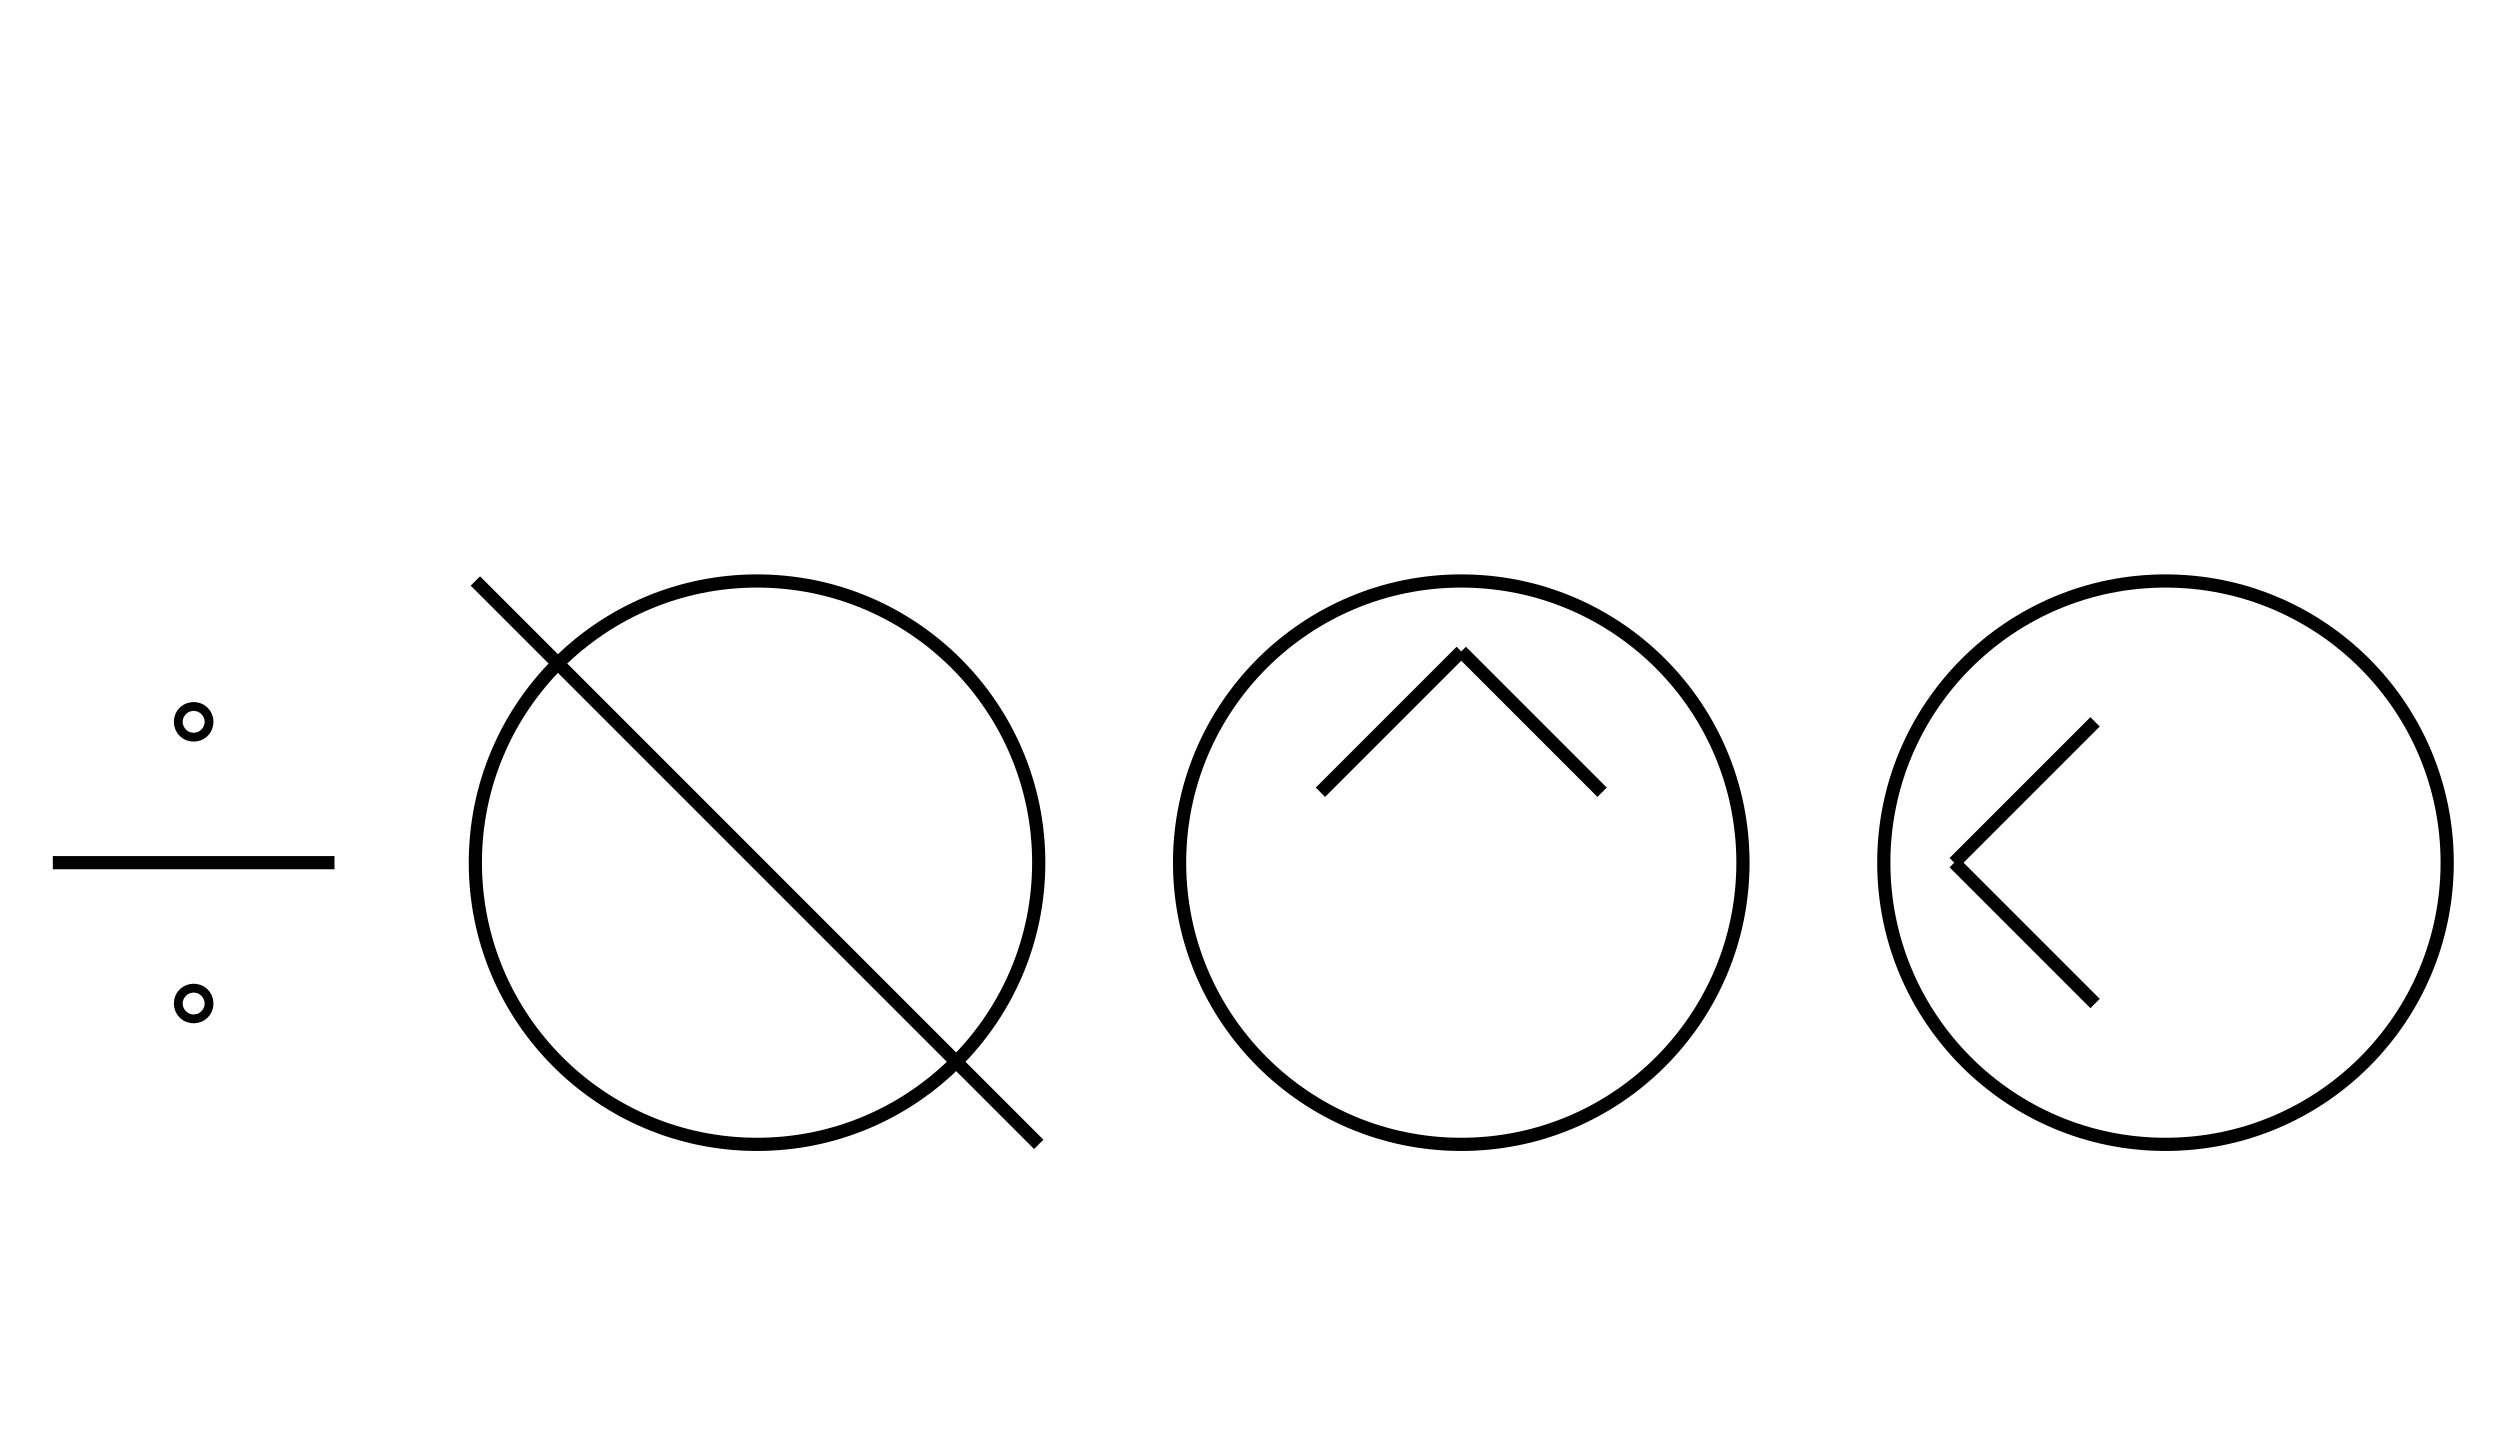 <?xml version="1.0" encoding="UTF-8" standalone="no"?>
<!DOCTYPE svg PUBLIC "-//W3C//DTD SVG 1.0//EN" "http://www.w3.org/TR/2001/REC-SVG-20010904/DTD/svg10.dtd">
<svg xmlns="http://www.w3.org/2000/svg" width="568" height="328">
<style type="text/css">
.brush0 { fill: rgb(255,255,255); }
.pen0 { stroke: rgb(0,0,0); stroke-width: 1; stroke-linejoin: round; }
.font0 { font-size: 11px; font-family: "MS Sans Serif"; }
.pen1 { stroke: rgb(0,0,0); stroke-width: 7; stroke-linejoin: round; }
.brush1 { fill: none; }
.font1 { font-weight: bold; font-size: 16px; font-family: System, sans-serif; }
</style>
<g>
<line stroke="#000" stroke-width="3" stroke-linejoin="round" fill="none" x1="108" x2="236" y1="132" y2="260"/>
<circle stroke="#000" stroke-width="3" stroke-linejoin="round" cx="172.0" cy="196.0" fill="none" r="64.0"/>
<line stroke="#000" stroke-width="3" stroke-linejoin="round" fill="none" x1="12" x2="76" y1="196" y2="196"/>
<ellipse class="pen1 brush1" cx="44" cy="228" rx="1" ry="1"/>
<ellipse class="pen1 brush1" cx="44" cy="164" rx="1" ry="1"/>
<line stroke="#000" stroke-width="3" stroke-linejoin="round" fill="none" x1="300" x2="332" y1="180" y2="148"/>
<line stroke="#000" stroke-width="3" stroke-linejoin="round" fill="none" x1="332" x2="364" y1="148" y2="180"/>
<circle stroke="#000" stroke-width="3" stroke-linejoin="round" cx="332.0" cy="196.0" fill="none" r="64.0"/>
<circle stroke="#000" stroke-width="3" stroke-linejoin="round" cx="492.0" cy="196.0" fill="none" r="64.0"/>
<line stroke="#000" stroke-width="3" stroke-linejoin="round" fill="none" x1="476" x2="444" y1="164" y2="196"/>
<line stroke="#000" stroke-width="3" stroke-linejoin="round" fill="none" x1="444" x2="476" y1="196" y2="228"/>
</g>
</svg>

